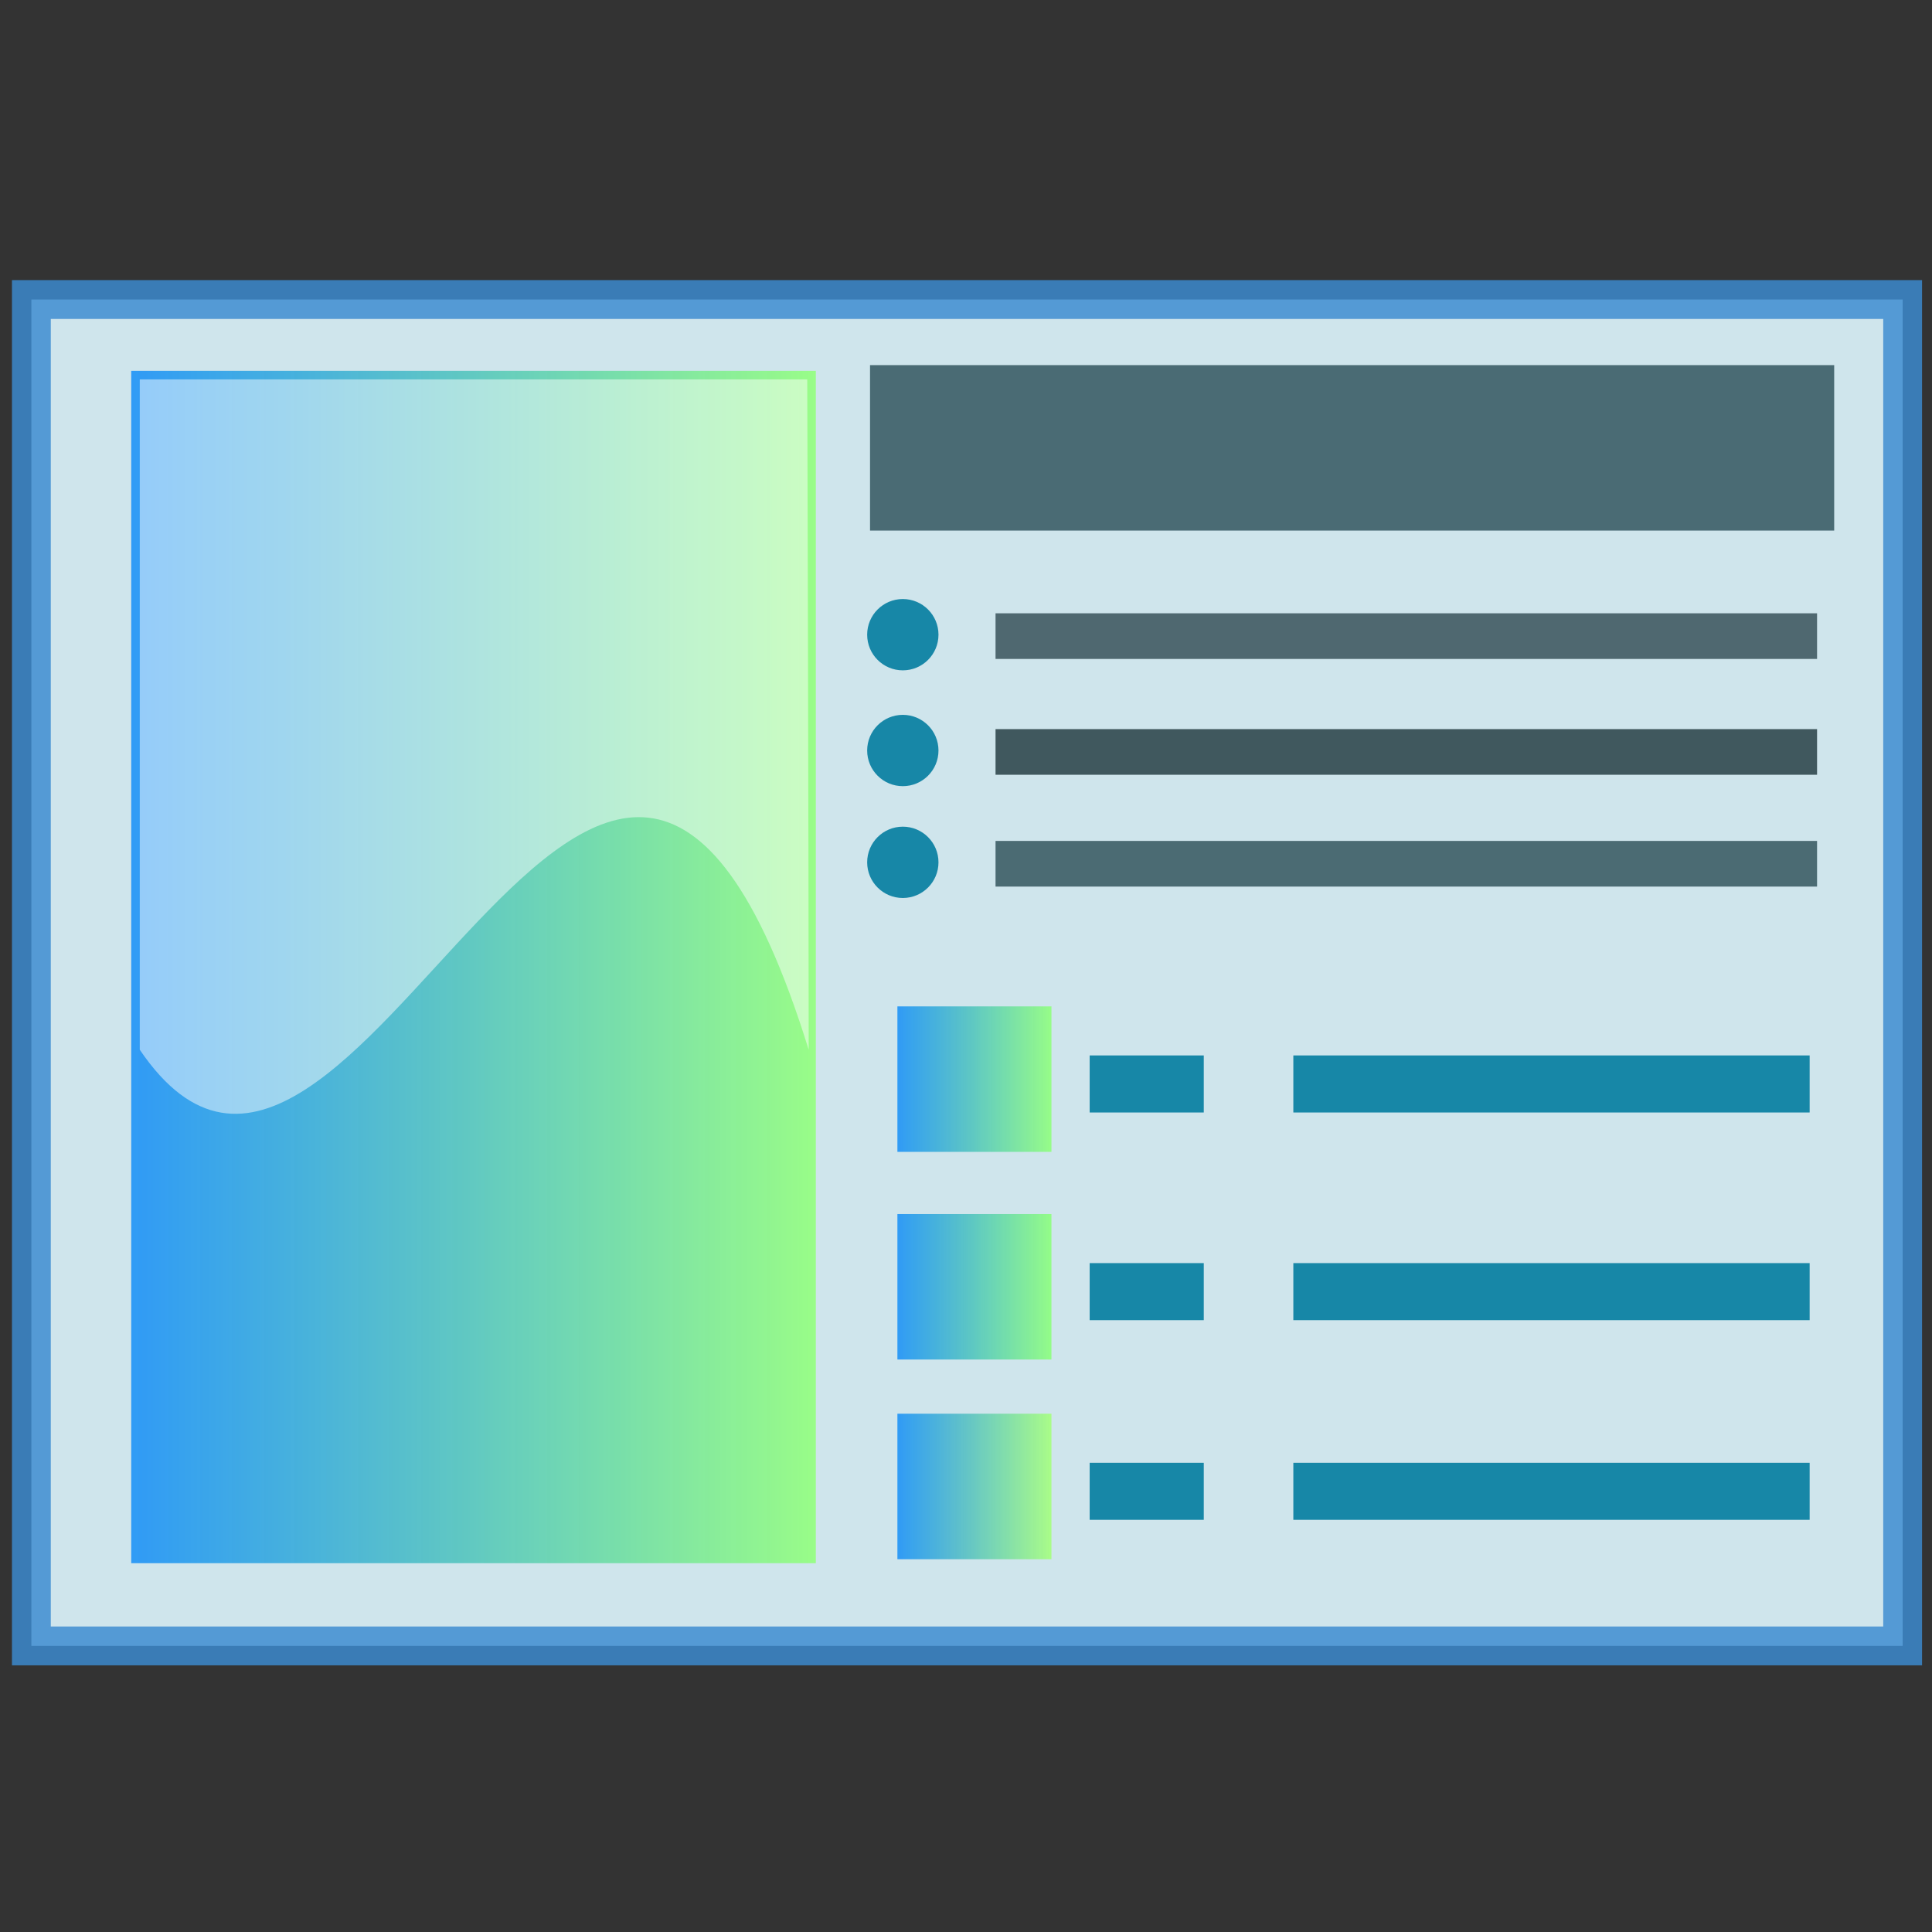 <?xml version="1.0" encoding="UTF-8" standalone="no"?>
<!-- Created with Inkscape (http://www.inkscape.org/) -->

<svg
   width="256mm"
   height="256mm"
   viewBox="0 0 256 256"
   version="1.1"
   id="svg1"
   inkscape:version="1.3.2 (091e20ef0f, 2023-11-25)"
   sodipodi:docname="document-properties.svg"
   xmlns:inkscape="http://www.inkscape.org/namespaces/inkscape"
   xmlns:sodipodi="http://sodipodi.sourceforge.net/DTD/sodipodi-0.dtd"
   xmlns:xlink="http://www.w3.org/1999/xlink"
   xmlns="http://www.w3.org/2000/svg"
   xmlns:svg="http://www.w3.org/2000/svg"
   xmlns:rdf="http://www.w3.org/1999/02/22-rdf-syntax-ns#"
   xmlns:cc="http://creativecommons.org/ns#"
   xmlns:dc="http://purl.org/dc/elements/1.1/">
  <rect x="0" y="0" width="256" height="256" fill="#333333" stroke="none"/>
  <defs
     id="defs1">
    <linearGradient
       id="linearGradient19"
       inkscape:collect="always">
      <stop
         style="stop-color:#0d8bf7;stop-opacity:0.906;"
         offset="0"
         id="stop18" />
      <stop
         style="stop-color:#8eff7e;stop-opacity:1;"
         offset="1"
         id="stop19" />
    </linearGradient>
    <linearGradient
       id="linearGradient17"
       inkscape:collect="always">
      <stop
         style="stop-color:#0d8bf7;stop-opacity:0.906;"
         offset="0"
         id="stop16" />
      <stop
         style="stop-color:#91ff7e;stop-opacity:1;"
         offset="1"
         id="stop17" />
    </linearGradient>
    <linearGradient
       id="linearGradient4"
       inkscape:collect="always">
      <stop
         style="stop-color:#0d8bf7;stop-opacity:0.906;"
         offset="0"
         id="stop1" />
      <stop
         style="stop-color:#94ff7e;stop-opacity:1;"
         offset="1"
         id="stop4" />
    </linearGradient>
    <linearGradient
       id="linearGradient2"
       inkscape:collect="always">
      <stop
         style="stop-color:#0d8bf7;stop-opacity:0.906;"
         offset="0"
         id="stop2" />
      <stop
         style="stop-color:#a6ff7e;stop-opacity:1;"
         offset="1"
         id="stop3" />
    </linearGradient>
    <linearGradient
       inkscape:collect="always"
       xlink:href="#linearGradient4"
       id="linearGradient3"
       x1="17.387"
       y1="128.134"
       x2="108.101"
       y2="128.134"
       gradientUnits="userSpaceOnUse" />
    <linearGradient
       inkscape:collect="always"
       xlink:href="#linearGradient17"
       id="linearGradient7"
       gradientUnits="userSpaceOnUse"
       x1="17.387"
       y1="128.134"
       x2="108.101"
       y2="128.134"
       gradientTransform="matrix(0.225,0,0,0.122,114.999,127.354)" />
    <linearGradient
       inkscape:collect="always"
       xlink:href="#linearGradient19"
       id="linearGradient15"
       gradientUnits="userSpaceOnUse"
       gradientTransform="matrix(0.225,0,0,0.122,114.999,127.354)"
       x1="17.387"
       y1="128.134"
       x2="108.101"
       y2="128.134" />
    <linearGradient
       inkscape:collect="always"
       xlink:href="#linearGradient2"
       id="linearGradient16"
       gradientUnits="userSpaceOnUse"
       gradientTransform="matrix(0.225,0,0,0.122,114.999,127.354)"
       x1="17.387"
       y1="128.134"
       x2="108.101"
       y2="128.134" />
  </defs>
  <sodipodi:namedview
     id="base"
     pagecolor="#ffffff"
     bordercolor="#000000"
     borderopacity="0.3"
     inkscape:pageopacity="0.0"
     inkscape:pageshadow="2"
     inkscape:zoom="1.4"
     inkscape:cx="388.92857"
     inkscape:cy="443.92857"
     inkscape:document-units="mm"
     inkscape:showpageshadow="2"
     inkscape:pagecheckerboard="0"
     inkscape:deskcolor="#d1d1d1"
     inkscape:current-layer="svg1" />
  <rect
     style="fill:#dff7fe;fill-opacity:0.906;fill-rule:evenodd;stroke:#3c8bd0;stroke-width:5.145;stroke-opacity:0.835"
     id="rect1"
     width="247.952"
     height="178.405"
     x="4.158"
     y="39.688" />
  <rect
     style="fill:url(#linearGradient3);fill-opacity:0.906;fill-rule:evenodd;stroke:none;stroke-width:5.145;stroke-opacity:0.835"
     id="rect2"
     width="90.714"
     height="157.994"
     x="17.387"
     y="49.137" />
  <rect
     style="fill:#3d5e68;fill-opacity:0.906;fill-rule:evenodd;stroke:none;stroke-width:5.247;stroke-opacity:0.835"
     id="rect3"
     width="127.756"
     height="21.923"
     x="115.283"
     y="48.381" />
  <g
     id="g4">
    <circle
       style="fill:#057da0;fill-opacity:0.906;fill-rule:evenodd;stroke:none;stroke-width:5.145;stroke-opacity:0.835"
       id="path3"
       cx="119.629"
       cy="84.1"
       r="4.725" />
    <rect
       style="fill:#425b63;fill-opacity:0.906;fill-rule:evenodd;stroke:none;stroke-width:5.145;stroke-opacity:0.835"
       id="rect4"
       width="108.857"
       height="6.048"
       x="131.914"
       y="81.265" />
  </g>
  <g
     id="g5"
     transform="translate(0,15.346)">
    <circle
       style="fill:#057da0;fill-opacity:0.906;fill-rule:evenodd;stroke:none;stroke-width:5.145;stroke-opacity:0.835"
       id="circle4"
       cx="119.629"
       cy="84.1"
       r="4.725" />
    <rect
       style="fill:#324950;fill-opacity:0.906;fill-rule:evenodd;stroke:none;stroke-width:5.145;stroke-opacity:0.835"
       id="rect5"
       width="108.857"
       height="6.048"
       x="131.914"
       y="81.265" />
  </g>
  <g
     id="g6"
     transform="translate(0,30.163)">
    <circle
       style="fill:#057da0;fill-opacity:0.906;fill-rule:evenodd;stroke:none;stroke-width:5.145;stroke-opacity:0.835"
       id="circle5"
       cx="119.629"
       cy="84.1"
       r="4.725" />
    <rect
       style="fill:#3e5e67;fill-opacity:0.906;fill-rule:evenodd;stroke:none;stroke-width:5.145;stroke-opacity:0.835"
       id="rect6"
       width="108.857"
       height="6.048"
       x="131.914"
       y="81.265" />
  </g>
  <g
     id="g9">
    <rect
       style="fill:url(#linearGradient7);fill-opacity:0.906;fill-rule:evenodd;stroke:none;stroke-width:0.852;stroke-opacity:0.835"
       id="rect7"
       width="20.411"
       height="19.277"
       x="118.911"
       y="133.351" />
    <rect
       style="fill:#057da0;fill-opacity:0.906;fill-rule:evenodd;stroke:none;stroke-width:5.145;stroke-opacity:0.835"
       id="rect8"
       width="15.119"
       height="7.56"
       x="144.387"
       y="139.851" />
    <rect
       style="fill:#057da0;fill-opacity:0.906;fill-rule:evenodd;stroke:none;stroke-width:10.944;stroke-opacity:0.835"
       id="rect9"
       width="68.414"
       height="7.56"
       x="171.374"
       y="139.851" />
  </g>
  <g
     id="g12"
     transform="translate(0,27.517)">
    <rect
       style="fill:url(#linearGradient15);fill-opacity:0.906;fill-rule:evenodd;stroke:none;stroke-width:0.852;stroke-opacity:0.835"
       id="rect10"
       width="20.411"
       height="19.277"
       x="118.911"
       y="133.351" />
    <rect
       style="fill:#057da0;fill-opacity:0.906;fill-rule:evenodd;stroke:none;stroke-width:5.145;stroke-opacity:0.835"
       id="rect11"
       width="15.119"
       height="7.56"
       x="144.387"
       y="139.851" />
    <rect
       style="fill:#057da0;fill-opacity:0.906;fill-rule:evenodd;stroke:none;stroke-width:10.944;stroke-opacity:0.835"
       id="rect12"
       width="68.414"
       height="7.56"
       x="171.374"
       y="139.851" />
  </g>
  <g
     id="g15"
     transform="translate(0,53.975)">
    <rect
       style="fill:url(#linearGradient16);fill-opacity:0.906;fill-rule:evenodd;stroke:none;stroke-width:0.852;stroke-opacity:0.835"
       id="rect13"
       width="20.411"
       height="19.277"
       x="118.911"
       y="133.351" />
    <rect
       style="fill:#057da0;fill-opacity:0.906;fill-rule:evenodd;stroke:none;stroke-width:5.145;stroke-opacity:0.835"
       id="rect14"
       width="15.119"
       height="7.56"
       x="144.387"
       y="139.851" />
    <rect
       style="fill:#057da0;fill-opacity:0.906;fill-rule:evenodd;stroke:none;stroke-width:10.944;stroke-opacity:0.835"
       id="rect15"
       width="68.414"
       height="7.56"
       x="171.374"
       y="139.851" />
  </g>
  <path
     id="rect16"
     style="fill:#ffffff;fill-opacity:0.485;fill-rule:evenodd;stroke-width:5.282;stroke-opacity:0.655"
     d="m 18.521,50.271 h 88.446 c 0,0 0.189,64.165 0.189,88.824 -26.895,-86.687 -60.528,41.401 -88.635,0 0,-18.337 0,-88.824 0,-88.824 z"
     sodipodi:nodetypes="ccccc" />
</svg>
